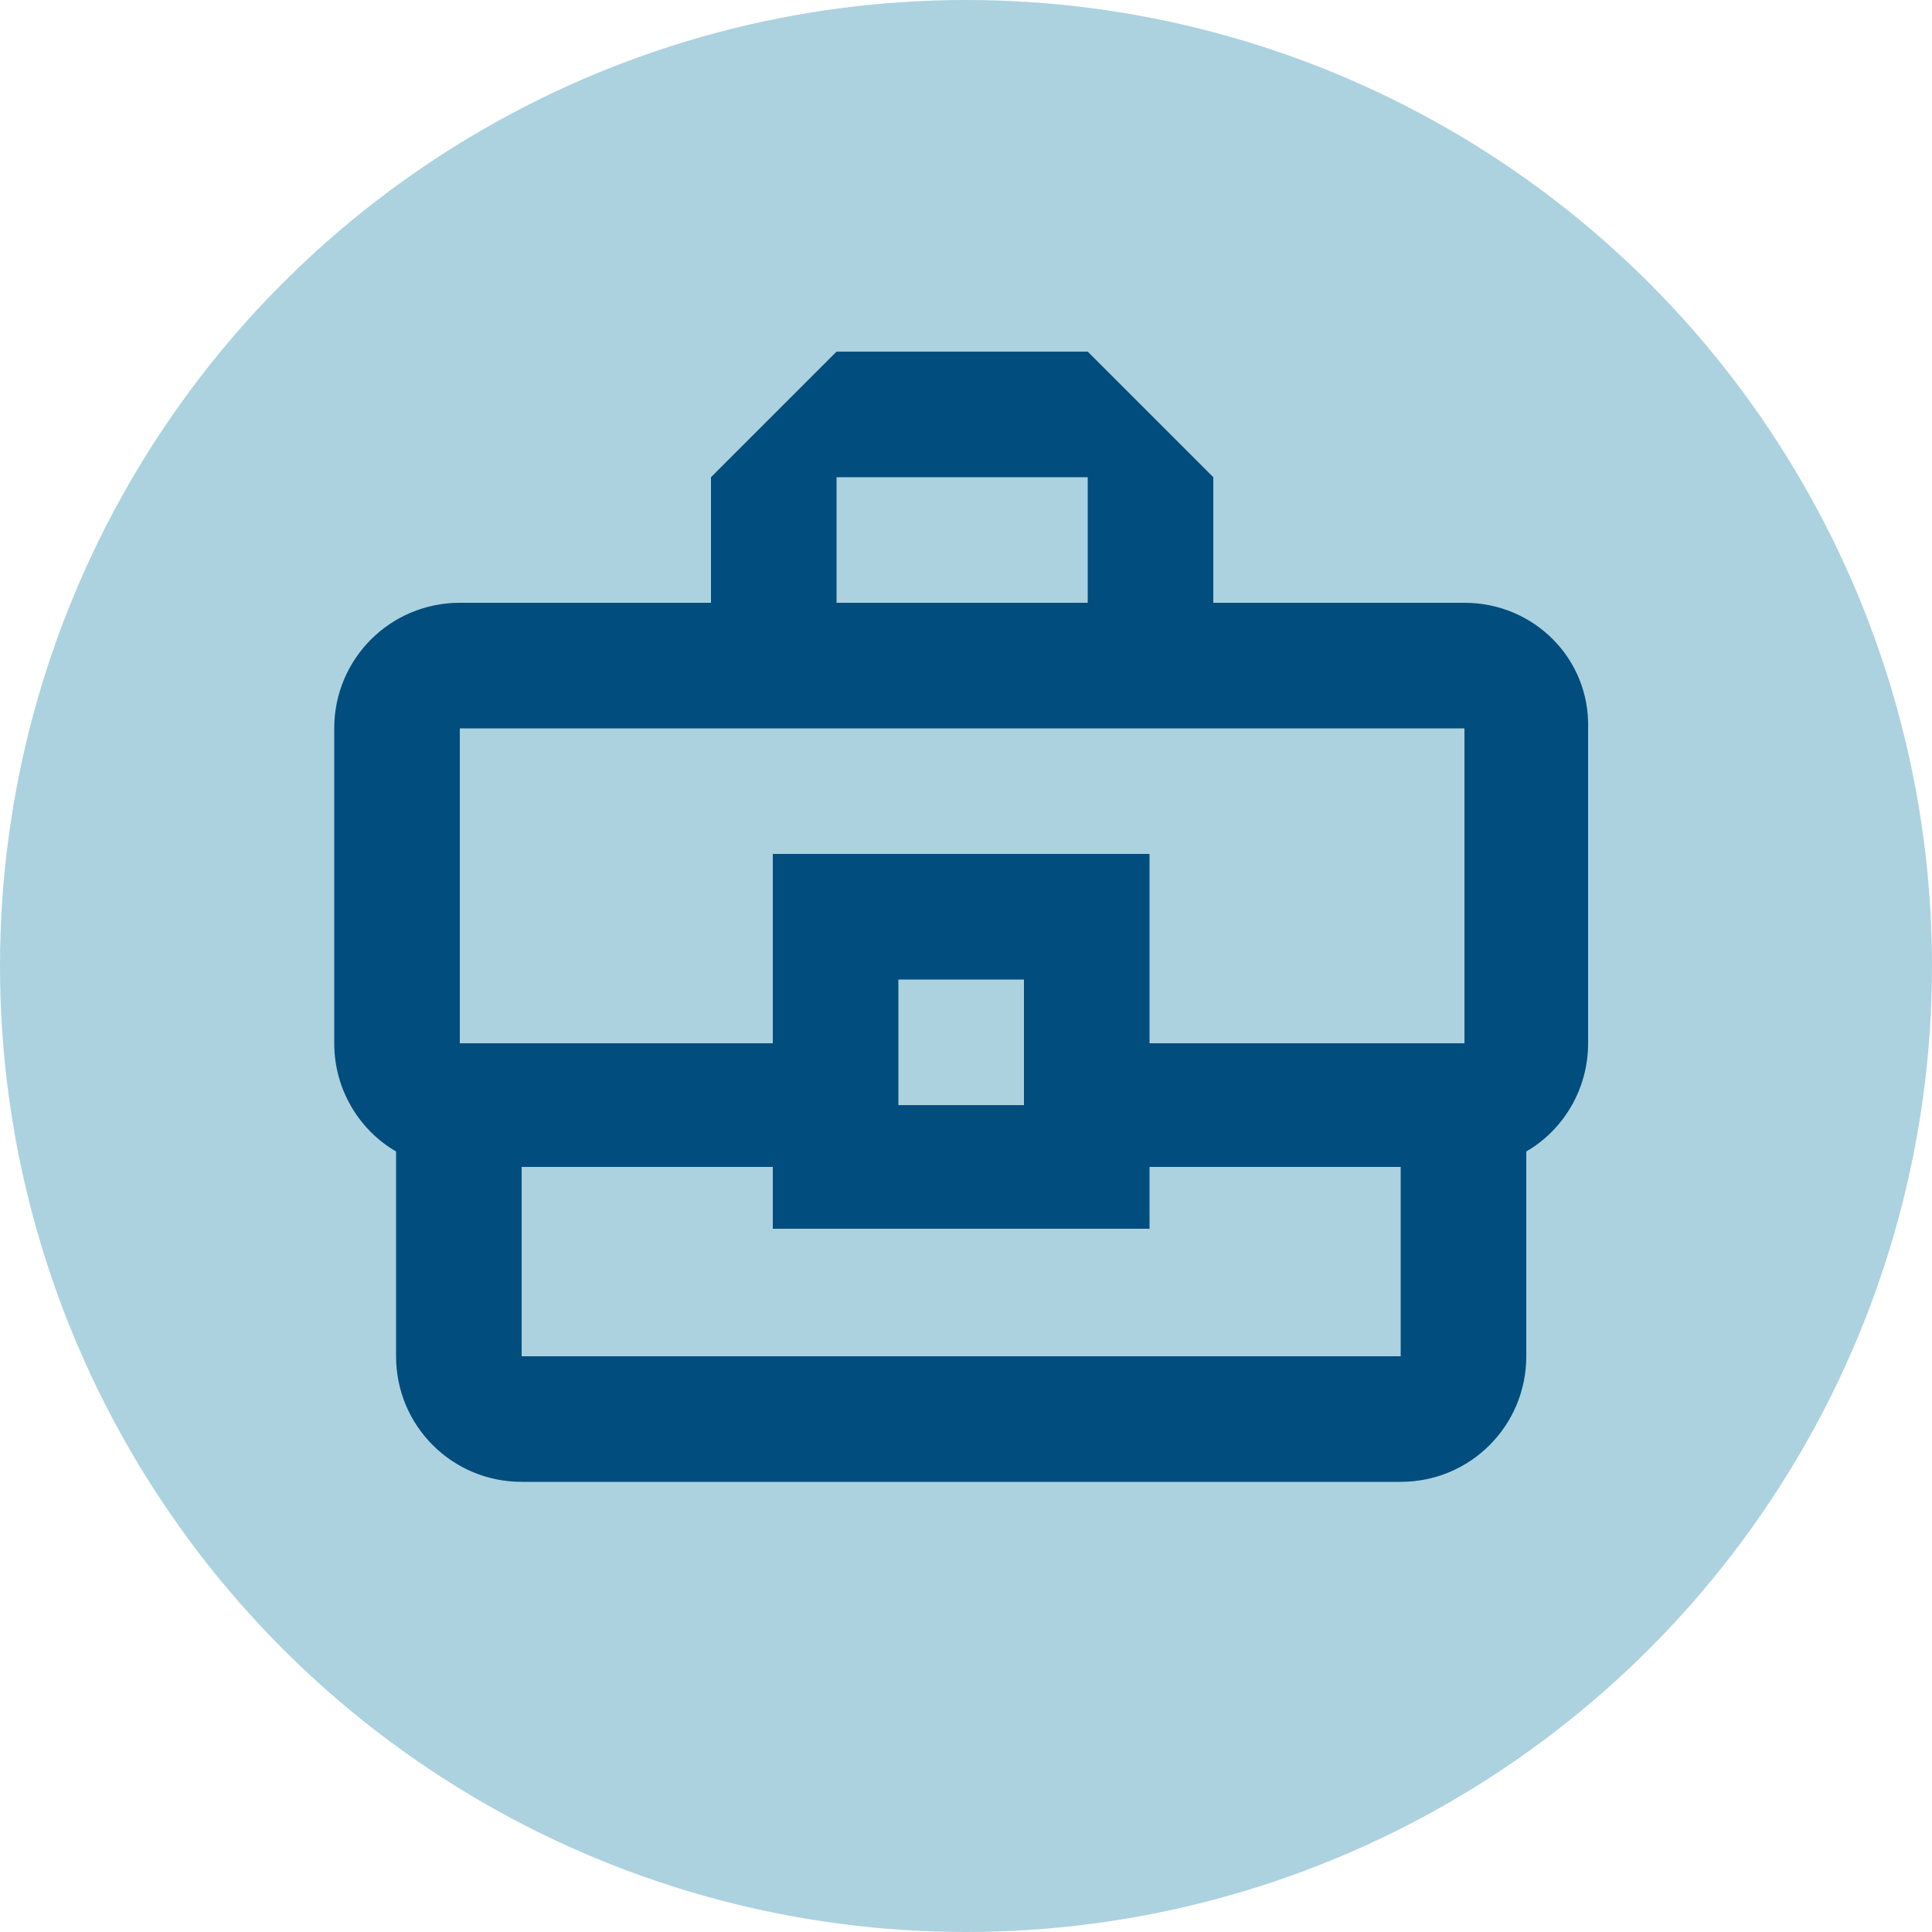 <?xml version="1.0" encoding="utf-8"?>
<!-- Generator: Adobe Illustrator 26.0.1, SVG Export Plug-In . SVG Version: 6.00 Build 0)  -->
<svg version="1.1" id="Layer_1" xmlns="http://www.w3.org/2000/svg" xmlns:xlink="http://www.w3.org/1999/xlink" x="0px" y="0px"
	 viewBox="0 0 100 100" style="enable-background:new 0 0 100 100;" xml:space="preserve">
<style type="text/css">
	.st0{fill:#ACD2DF;}
	.st1{fill:none;}
	.st2{fill:#004D7E;}
</style>
<g>
	<circle class="st0" cx="50" cy="50" r="50"/>
</g>
<path class="st1" d="M1.9,105.7h24v24h-24C1.9,129.7,1.9,105.7,1.9,105.7z"/>
<path class="st2" d="M75.8,31.2h-13v-6.5l-6.5-6.5h-13l-6.5,6.5v6.5h-13c-3.6,0-6.5,2.9-6.5,6.5V54c0,2.4,1.3,4.5,3.2,5.6v10.6
	c0,3.6,2.9,6.5,6.5,6.5h45.5c3.6,0,6.5-2.9,6.5-6.5V59.6c1.9-1.1,3.2-3.2,3.2-5.6V37.7C82.3,34.1,79.4,31.2,75.8,31.2z M43.3,24.7
	h13v6.5h-13V24.7z M23.8,37.7h52V54H59.5v-9.8H40V54H23.8V37.7z M53,57.2h-6.5v-6.5H53V57.2z M72.5,70.2H27v-9.8h13v3.2h19.5v-3.2
	h13V70.2z"/>
</svg>
